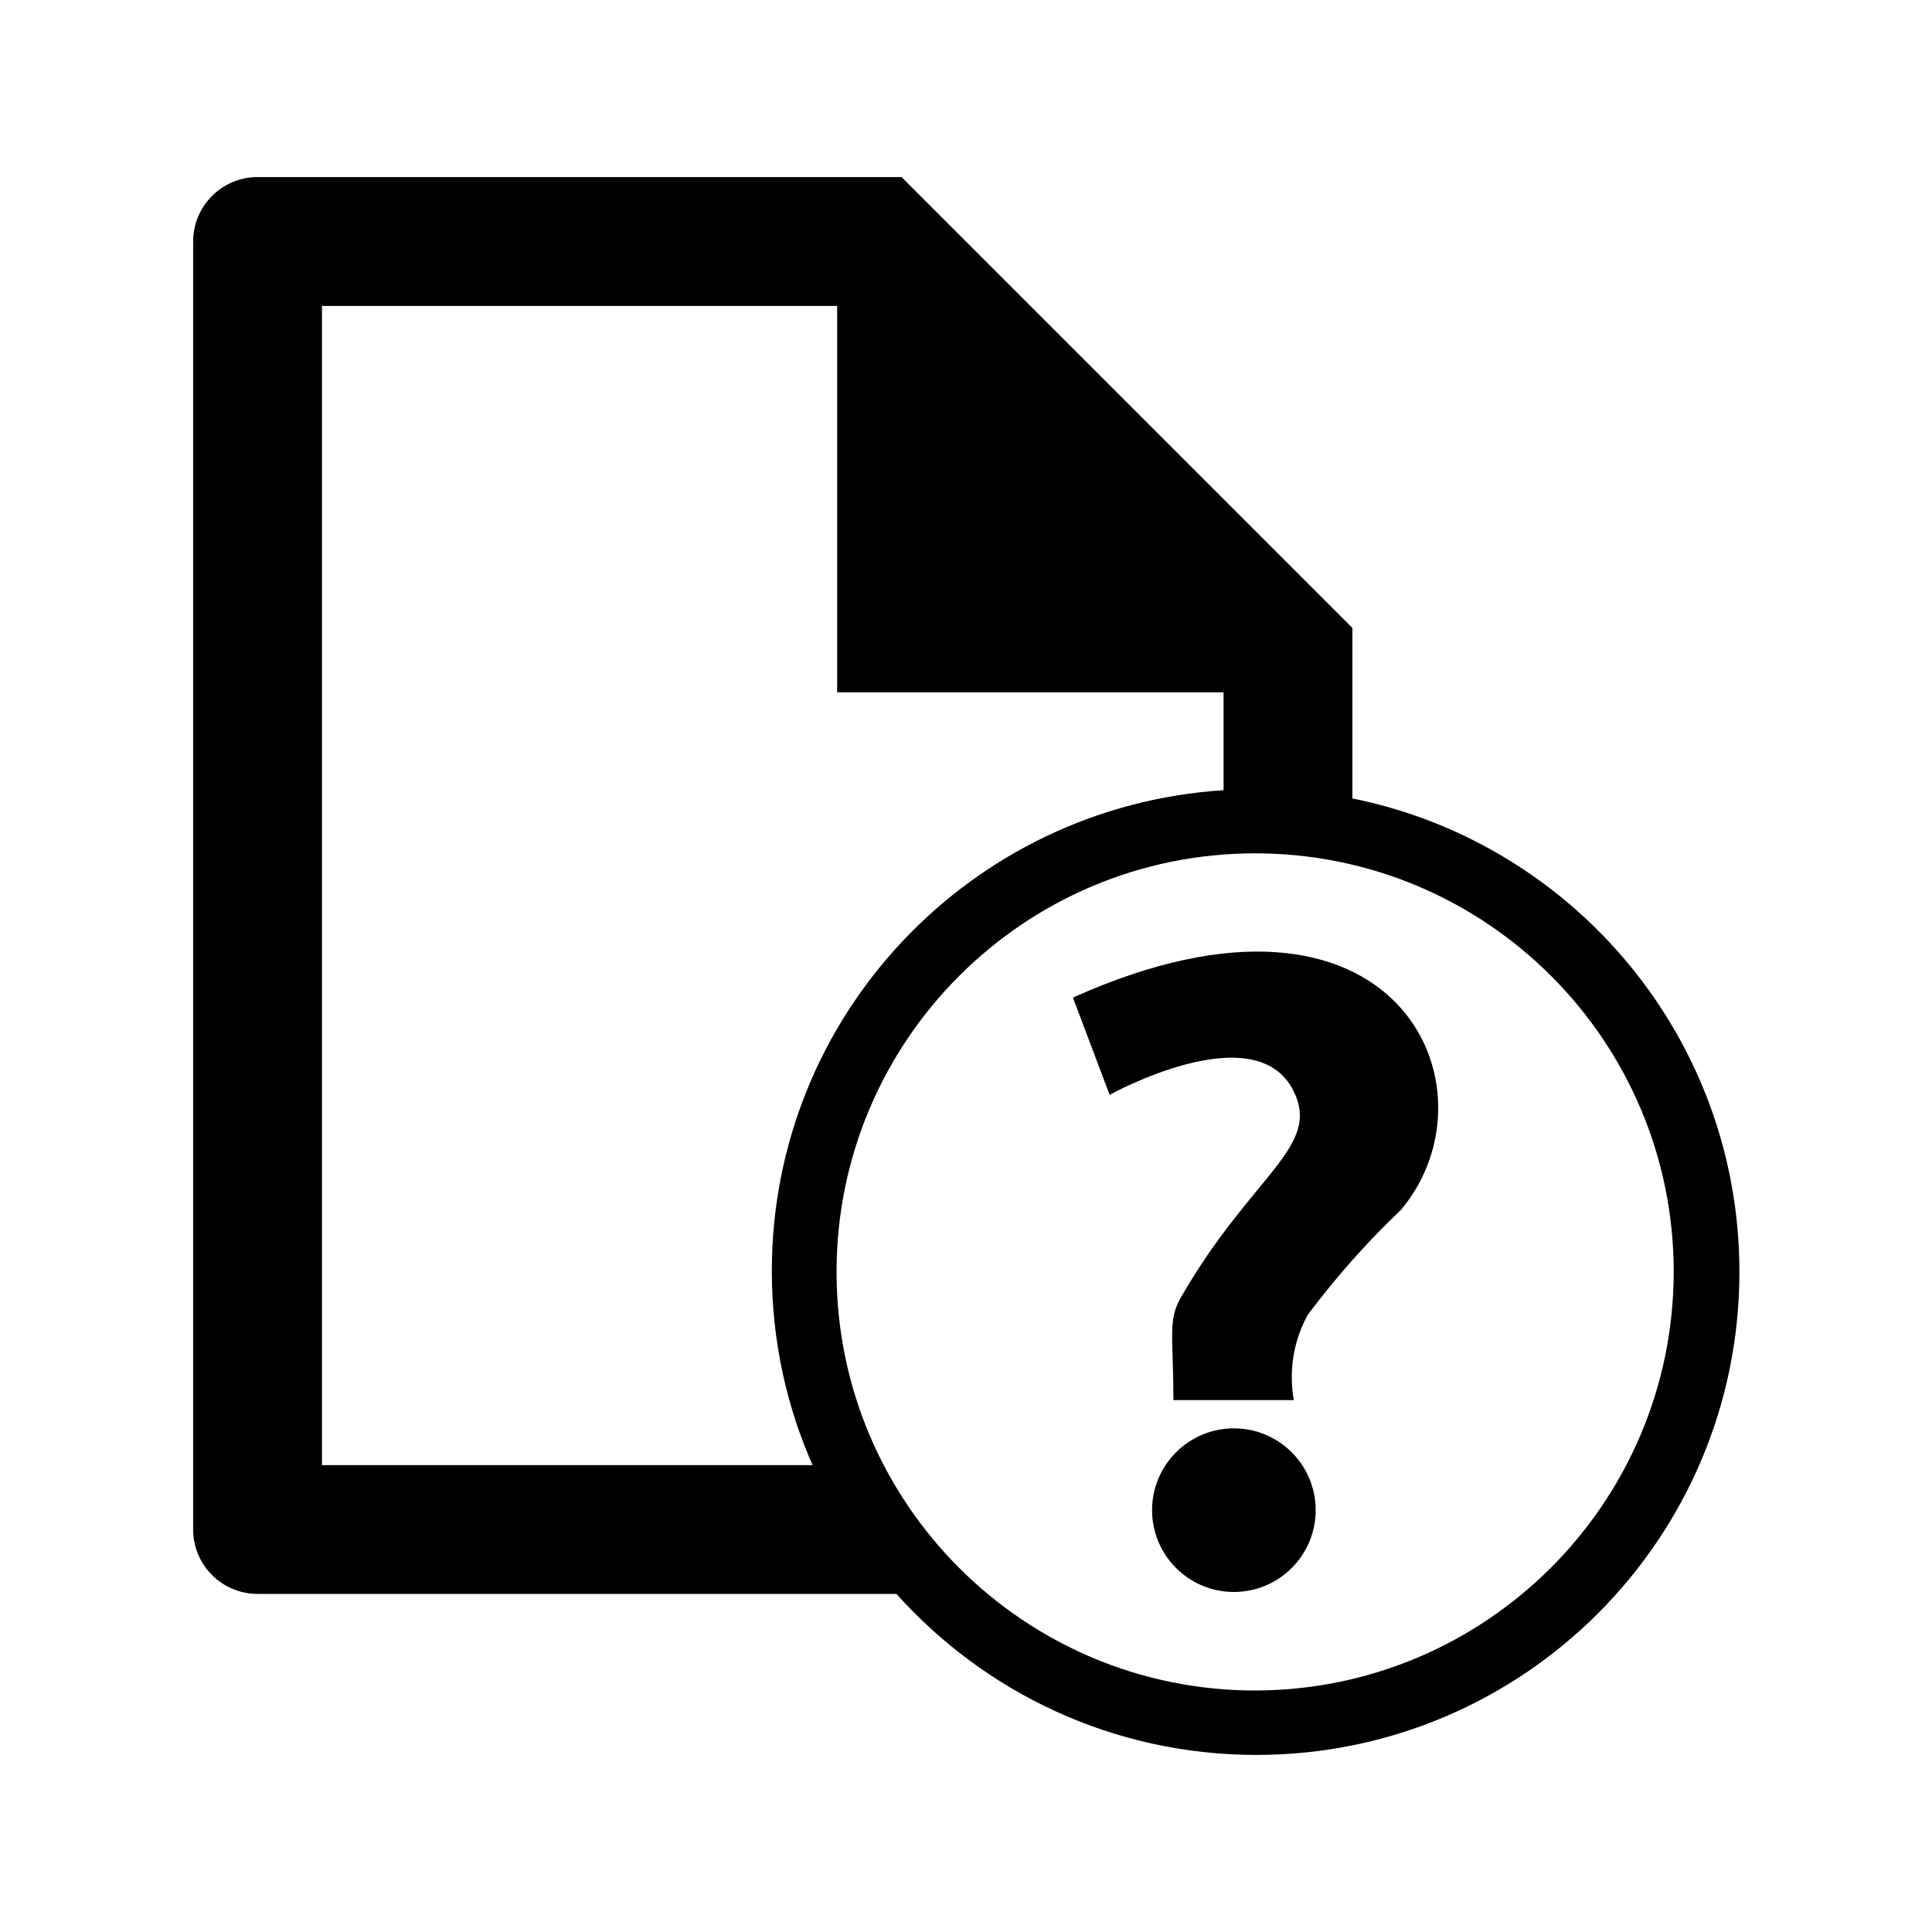 <!-- Generated by IcoMoon.io -->
<svg version="1.1" xmlns="http://www.w3.org/2000/svg" width="32" height="32" viewBox="0 0 32 32">
<title>manage-questions</title>
<path class="fill-active" d="M22.4 13.227v-2.827l-7.467-7.467h-10.667c-0.589 0-1.067 0.478-1.067 1.067v0 21.333c0 0.589 0.478 1.067 1.067 1.067v0h10.581c1.471 1.64 3.597 2.667 5.963 2.667 4.418 0 8-3.582 8-8 0-3.856-2.728-7.075-6.36-7.832l-0.052-0.009zM20.789 28c-3.829 0-6.933-3.104-6.933-6.933s3.104-6.933 6.933-6.933c3.829 0 6.933 3.104 6.933 6.933v0c-0.006 3.827-3.107 6.927-6.933 6.933h-0.001zM5.333 5.067h8.533v6.4h6.4v1.621c-4.188 0.269-7.482 3.731-7.482 7.963 0 1.164 0.249 2.269 0.697 3.266l-0.020-0.050h-8.128z"></path>
<path class="fill-active" d="M17.771 16.523l0.608 1.611s2.4-1.333 3.040-0.075c0.48 0.939-0.683 1.387-1.856 3.424-0.224 0.384-0.128 0.64-0.128 1.707h1.995c-0.022-0.115-0.034-0.247-0.034-0.382 0-0.381 0.1-0.738 0.275-1.048l-0.006 0.011c0.48-0.638 0.984-1.203 1.53-1.723l0.006-0.005c1.685-1.995-0.043-5.941-5.429-3.52z"></path>
<path class="fill-active" d="M21.792 25.013c0 0.748-0.607 1.355-1.355 1.355s-1.355-0.607-1.355-1.355c0-0.748 0.607-1.355 1.355-1.355s1.355 0.607 1.355 1.355z"></path>
</svg>
